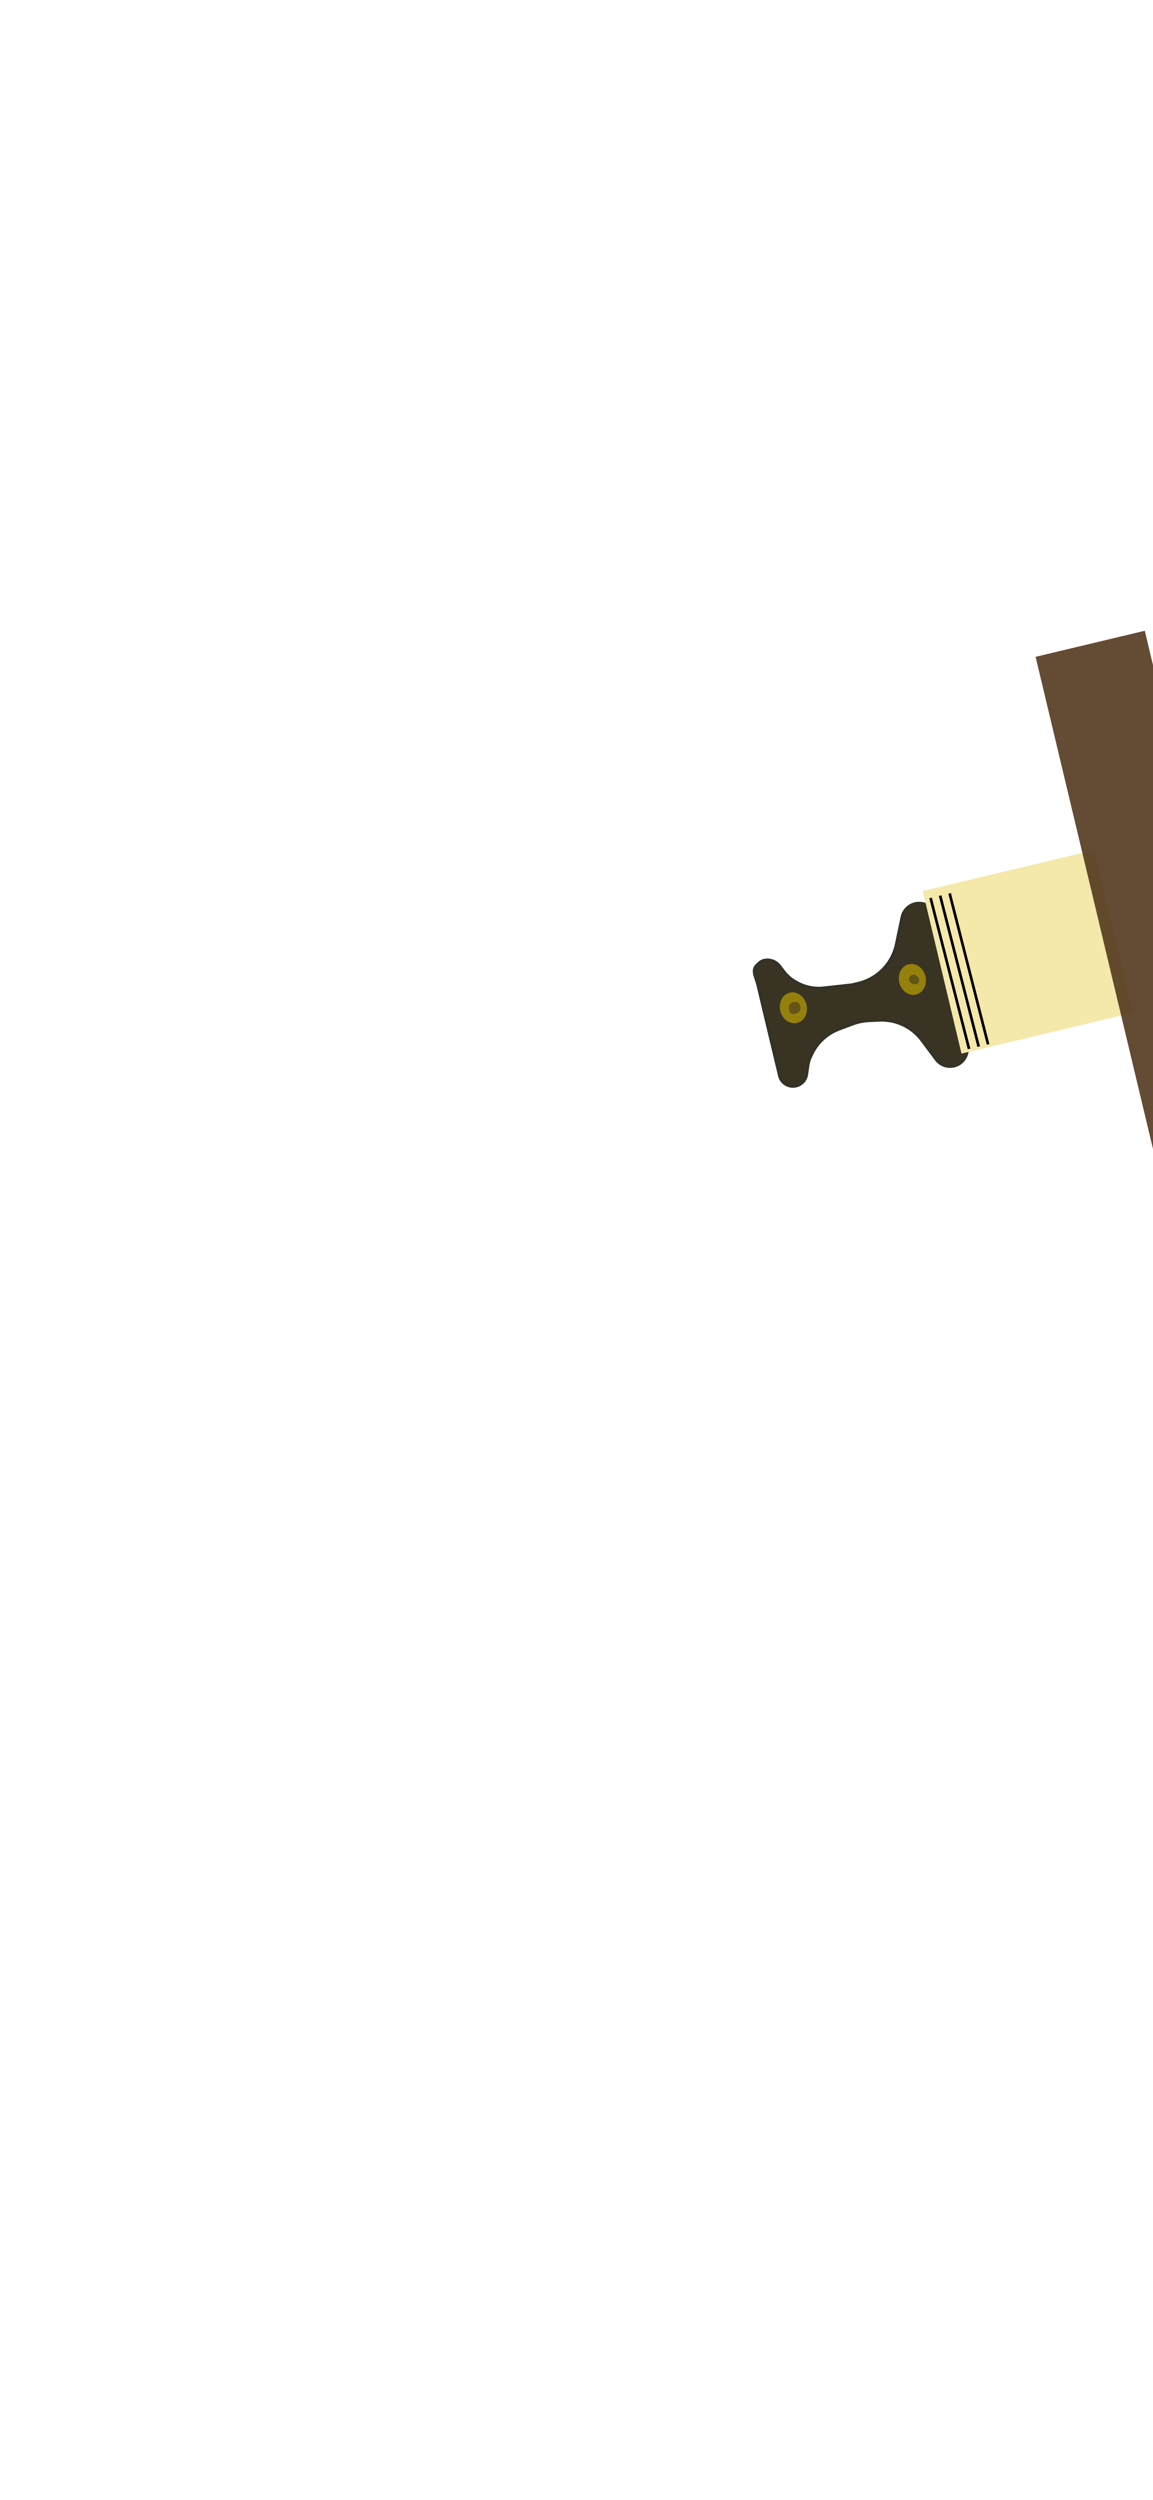 <svg width="430" height="932" viewBox="0 0 430 932" fill="none" xmlns="http://www.w3.org/2000/svg">
    <g clip-path="url(#clip0_1_5)">
        <rect width="430" height="932" rx="25" fill="white"/>
        <g filter="url(#filter0_d_1_5)">
            <path d="M283.217 354.882C282.77 355.259 282.312 355.687 281.926 356.135C280.32 357.994 281.99 360.732 282.56 363.122L285.15 373.974L287.698 384.651L290.659 397.059C291.326 399.856 294.135 401.582 296.931 400.914C299.005 400.42 300.568 398.71 300.875 396.6L301.383 393.113C301.53 392.105 301.824 391.123 302.256 390.2L302.757 389.131C304.793 384.785 308.448 381.407 312.941 379.72L317.961 377.835C319.923 377.098 321.989 376.674 324.084 376.579L327.979 376.402C330.334 376.295 332.688 376.636 334.916 377.407C338.435 378.625 341.508 380.87 343.738 383.852L349.123 391.052C350.673 393.124 353.305 394.076 355.821 393.476C359.305 392.645 361.455 389.147 360.624 385.663L349.19 337.752C348.347 334.22 344.8 332.039 341.267 332.882C338.791 333.473 336.878 335.441 336.357 337.933L334.255 347.985C333.82 350.065 333.039 352.057 331.944 353.879C329.317 358.248 325.044 361.376 320.085 362.559L317.68 363.133L307.178 364.286C303.659 364.672 300.109 363.93 297.039 362.167L296.573 361.899C295.001 360.996 293.619 359.795 292.505 358.364L290.731 356.083C289.921 355.042 288.78 354.309 287.496 354.007C285.997 353.654 284.395 353.888 283.217 354.882Z" fill="#383323"/>
            <path d="M283.217 354.882C282.77 355.259 282.312 355.687 281.926 356.135C280.32 357.994 281.99 360.732 282.56 363.122L285.15 373.974L287.698 384.651L290.659 397.059C291.326 399.856 294.135 401.582 296.931 400.914C299.005 400.42 300.568 398.71 300.875 396.6L301.383 393.113C301.53 392.105 301.824 391.123 302.256 390.2L302.757 389.131C304.793 384.785 308.448 381.407 312.941 379.72L317.961 377.835C319.923 377.098 321.989 376.674 324.084 376.579L327.979 376.402C330.334 376.295 332.688 376.636 334.916 377.407C338.435 378.625 341.508 380.87 343.738 383.852L349.123 391.052C350.673 393.124 353.305 394.076 355.821 393.476C359.305 392.645 361.455 389.147 360.624 385.663L349.19 337.752C348.347 334.22 344.8 332.039 341.267 332.882C338.791 333.473 336.878 335.441 336.357 337.933L334.255 347.985C333.82 350.065 333.039 352.057 331.944 353.879C329.317 358.248 325.044 361.376 320.085 362.559L317.68 363.133L307.178 364.286C303.659 364.672 300.109 363.93 297.039 362.167L296.573 361.899C295.001 360.996 293.619 359.795 292.505 358.364L290.731 356.083C289.921 355.042 288.78 354.309 287.496 354.007C285.997 353.654 284.395 353.888 283.217 354.882Z" stroke="#343226"/>
        </g>
        <path d="M338.906 359.507C341.601 358.863 344.39 360.872 345.135 363.993C345.879 367.113 344.298 370.165 341.602 370.808C338.907 371.451 336.118 369.443 335.373 366.322C334.629 363.201 336.21 360.15 338.906 359.507Z" fill="#96800D"/>
        <path d="M294.536 370.095C297.232 369.452 300.021 371.46 300.765 374.581C301.51 377.702 299.929 380.753 297.233 381.396C294.538 382.039 291.749 380.031 291.004 376.91C290.259 373.79 291.841 370.738 294.536 370.095Z" fill="#96800D"/>
        <path d="M295.853 376.591C296.644 376.402 297.474 376.312 296.88 375.161C296.677 374.769 295.513 375.169 295.672 375.835" stroke="#655418" stroke-width="3" stroke-linecap="round"/>
        <path d="M341.309 365.476C340.838 365.589 340.109 365.006 340.693 364.824" stroke="#655418" stroke-width="3" stroke-linecap="round"/>
        <rect x="358.579" y="392.817" width="62.317" height="65.686" transform="rotate(-103.422 358.579 392.817)" fill="#F4E8AA"/>
        <line y1="-0.5" x2="58.098" y2="-0.5" transform="matrix(-0.247 -0.969 0.968 -0.253 361.884 390.943)" stroke="black"/>
        <path d="M364.992 390.212L350.62 333.919" stroke="black"/>
        <line y1="-0.5" x2="58.098" y2="-0.5" transform="matrix(-0.247 -0.969 0.968 -0.253 368.983 389.249)" stroke="black"/>
        <path opacity="0.9" d="M435.653 452.065L386.211 244.883L426.94 235.163L476.382 442.346L435.653 452.065Z" fill="#54381E"/>
        <path d="M500.026 395.995C464.29 429.401 442.982 452.986 452.422 407.355L463.544 364.512L500.026 395.995Z" fill="#F4E8AA"/>
    </g>
    <defs>
        <filter id="filter0_d_1_5" x="276.747" y="332.201" width="88.556" height="77.357" filterUnits="userSpaceOnUse" color-interpolation-filters="sRGB">
            <feFlood flood-opacity="0" result="BackgroundImageFix"/>
            <feColorMatrix in="SourceAlpha" type="matrix" values="0 0 0 0 0 0 0 0 0 0 0 0 0 0 0 0 0 0 127 0" result="hardAlpha"/>
            <feOffset dy="4"/>
            <feGaussianBlur stdDeviation="2"/>
            <feComposite in2="hardAlpha" operator="out"/>
            <feColorMatrix type="matrix" values="0 0 0 0 0 0 0 0 0 0 0 0 0 0 0 0 0 0 0.25 0"/>
            <feBlend mode="normal" in2="BackgroundImageFix" result="effect1_dropShadow_1_5"/>
            <feBlend mode="normal" in="SourceGraphic" in2="effect1_dropShadow_1_5" result="shape"/>
        </filter>
        <clipPath id="clip0_1_5">
            <rect width="430" height="932" rx="25" fill="white"/>
        </clipPath>
    </defs>
</svg>
